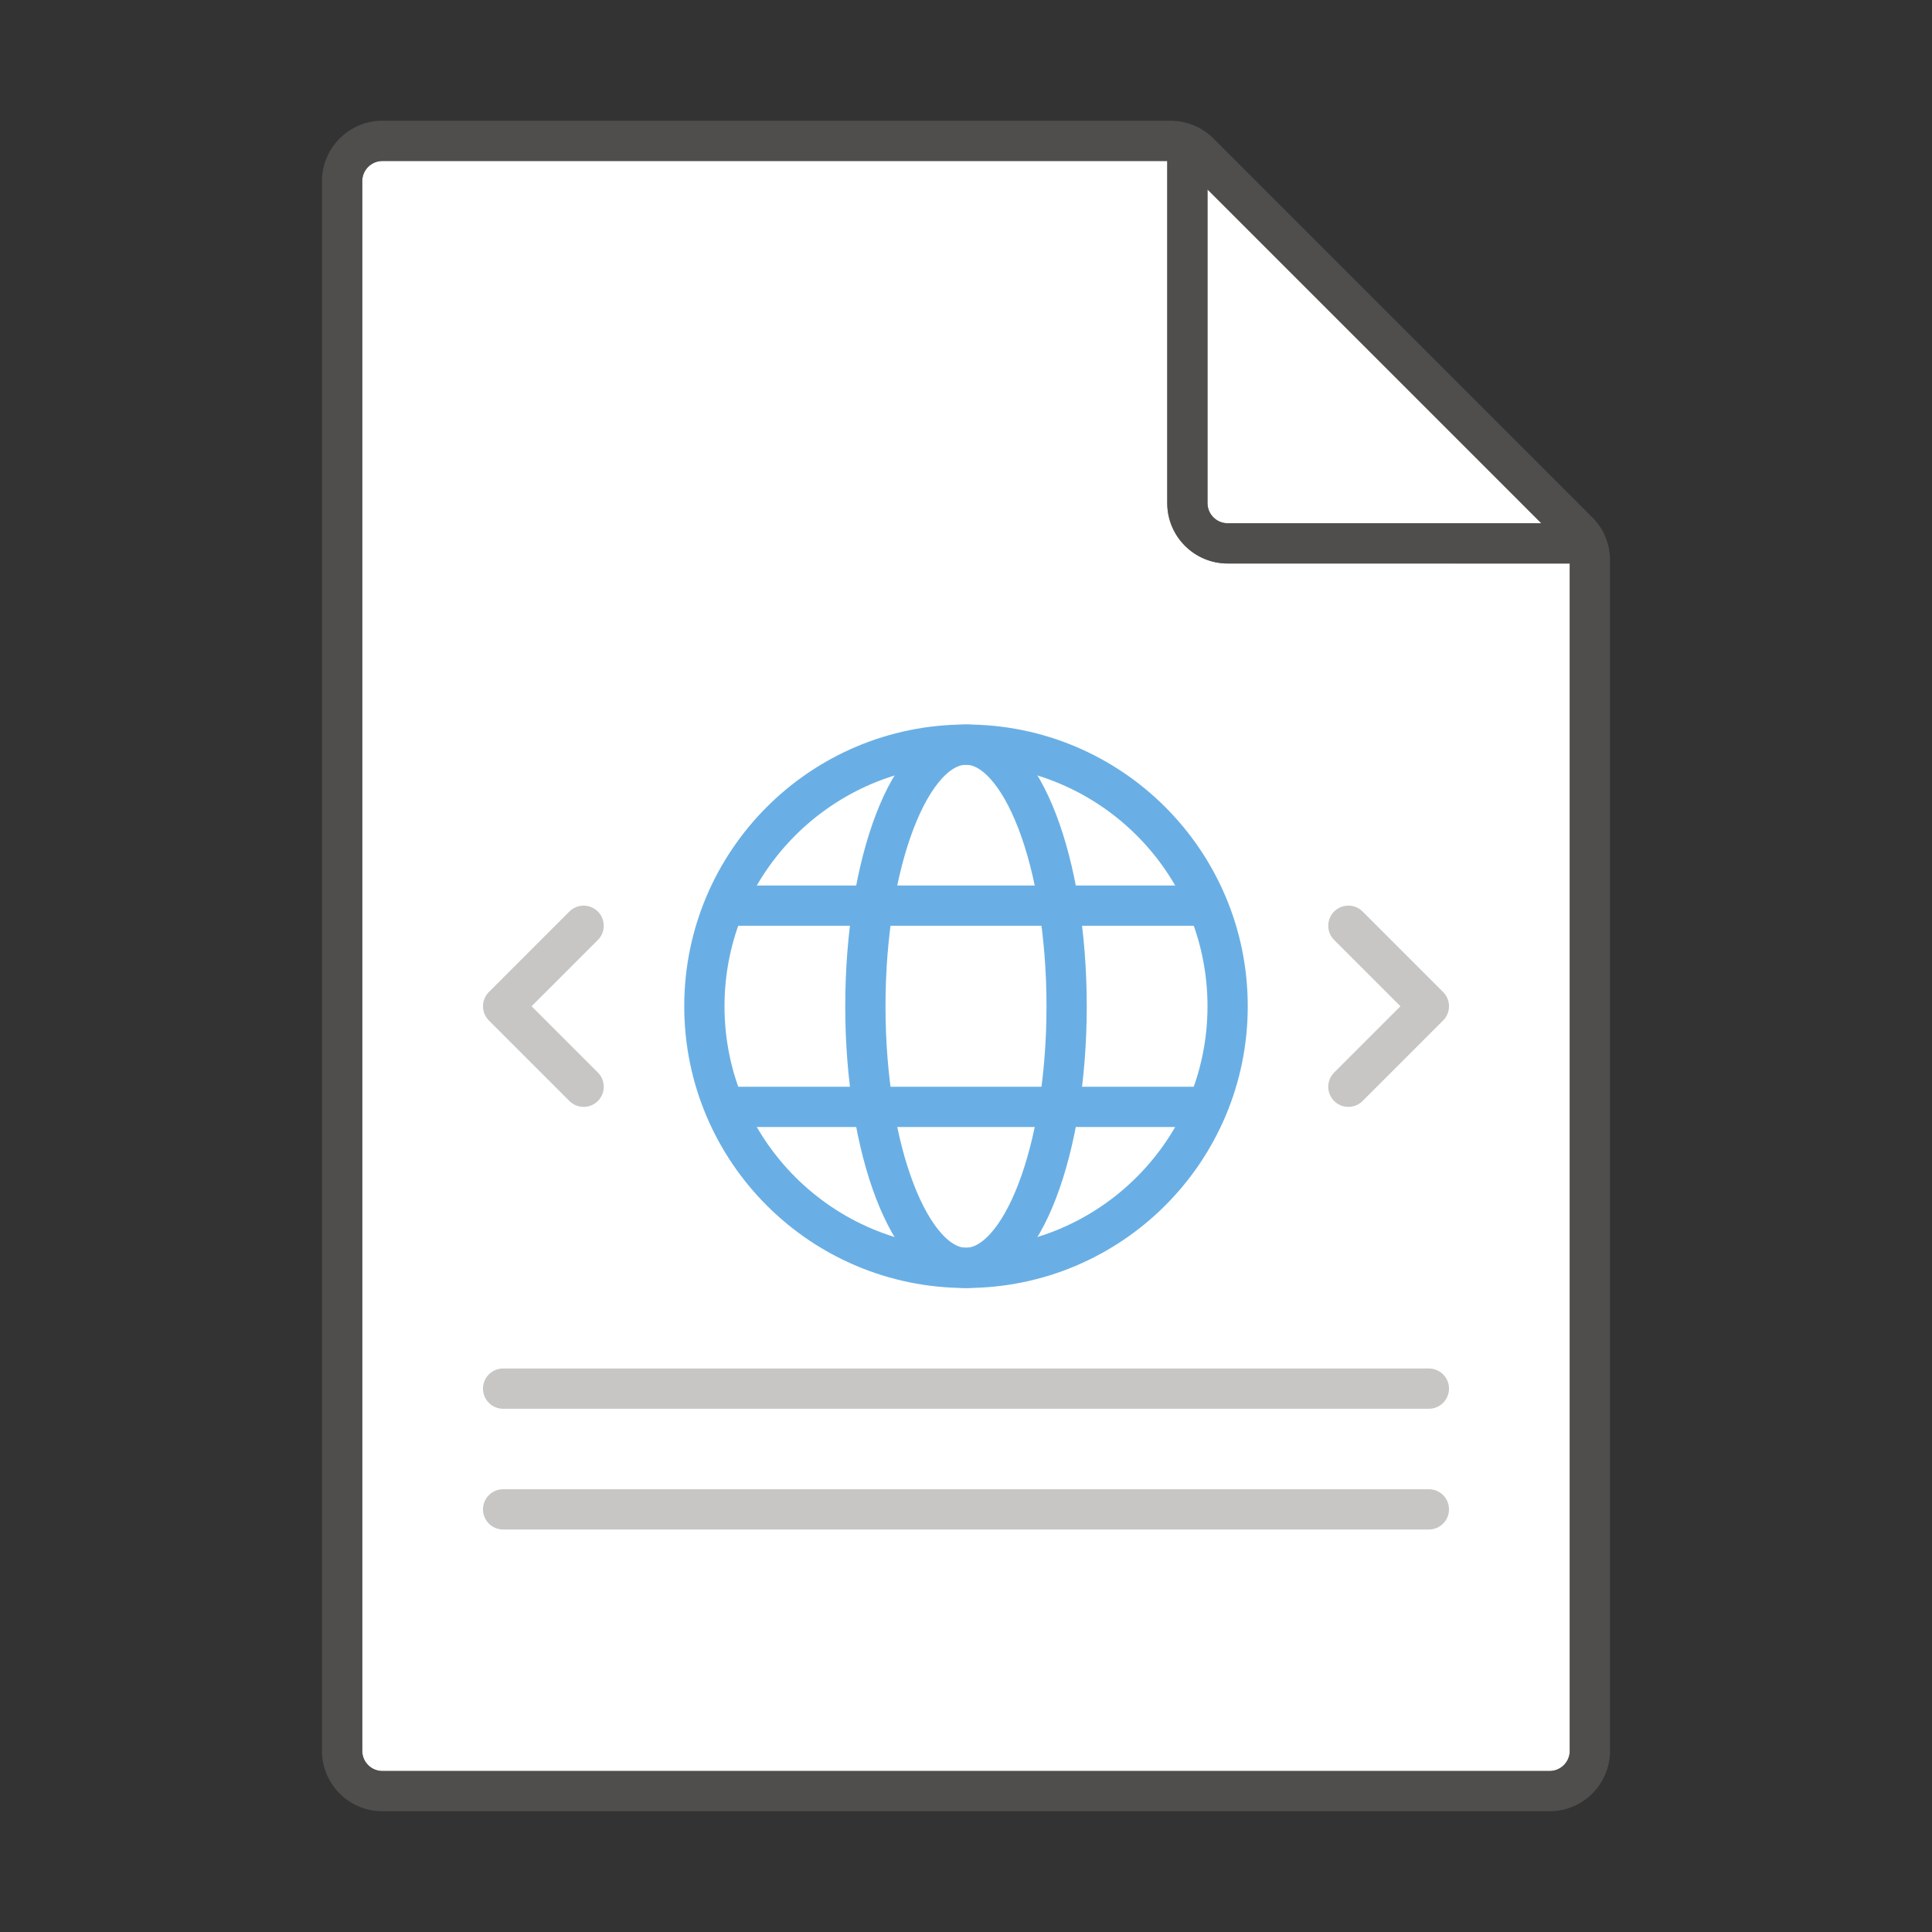 <svg xmlns="http://www.w3.org/2000/svg" viewBox="0 0 48 48"><rect x="0" y="0" width="48" height="48" fill="#333333" stroke="none"/><path fill="#FFF" d="M9.5 44h29c.275 0 .5-.225.5-.5V14h-8.5c-.827 0-1.5-.673-1.5-1.5V4H9.5c-.275 0-.5.225-.5.5v39c0 .275.225.5.5.5z"/><path fill="#FFF" d="M38.293 13L30 4.707V12.5c0 .275.225.5.5.5h7.793z"/><path opacity=".64" fill="#605E5C" d="M39.56 12.854l-9.414-9.415A1.51 1.51 0 0029.086 3H9.5C8.673 3 8 3.673 8 4.5v39c0 .827.673 1.5 1.5 1.5h29c.827 0 1.5-.673 1.5-1.5V13.914c0-.4-.156-.777-.44-1.06zM30 4.707L38.293 13H30.5a.501.501 0 01-.5-.5V4.707zM38.5 44h-29a.501.501 0 01-.5-.5v-39c0-.275.225-.5.5-.5H29v8.5c0 .827.673 1.5 1.5 1.5H39v29.5c0 .275-.225.5-.5.5z"/><path fill="none" stroke="#C8C6C4" stroke-linecap="round" stroke-linejoin="round" stroke-miterlimit="10" d="M14.5 23l-2 2 2 2m19 0l2-2-2-2"/><path fill="#C8C6C4" d="M35.5 35h-23a.5.5 0 010-1h23a.5.5 0 010 1zm0 3h-23a.5.5 0 010-1h23a.5.5 0 010 1z"/><circle fill="none" stroke="#69AFE5" stroke-miterlimit="10" cx="24" cy="25" r="6.5"/><ellipse fill="none" stroke="#69AFE5" stroke-miterlimit="10" cx="24" cy="25" rx="2.5" ry="6.5"/><path fill="none" stroke="#69AFE5" stroke-miterlimit="10" d="M18 22.5h12m-12 5h12"/></svg>